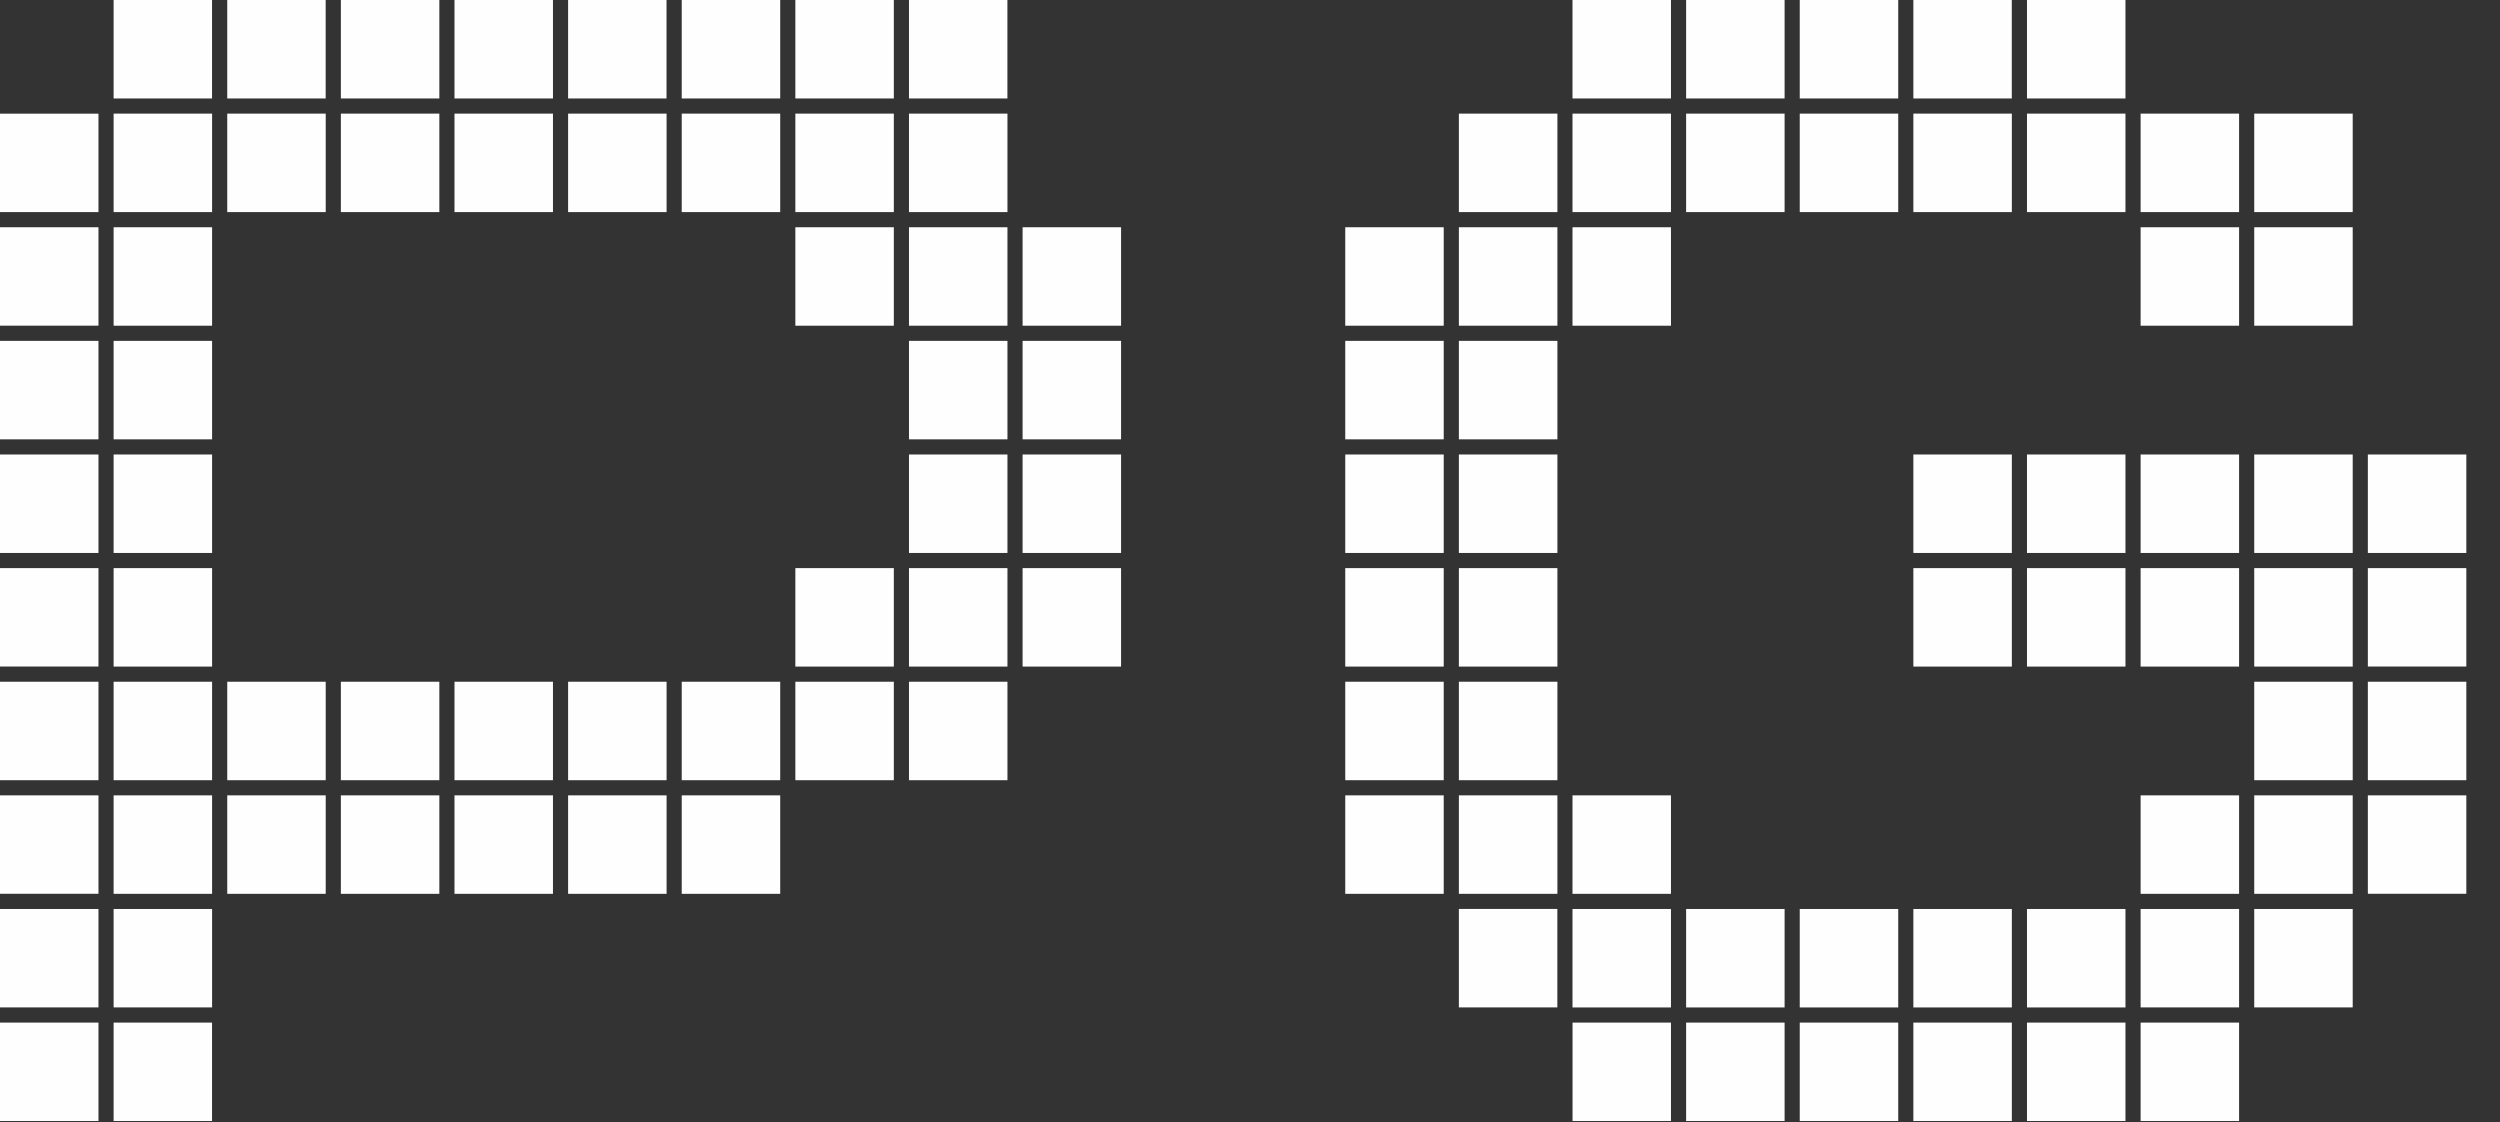 <?xml version="1.0" encoding="UTF-8"?>
<svg width="49px" height="22px" viewBox="0 0 49 22" version="1.1" xmlns="http://www.w3.org/2000/svg" xmlns:xlink="http://www.w3.org/1999/xlink">
    <rect x="0" y="0" width="49" height="22" fill="#333333" stroke="none"/>
    <!-- Generator: Sketch 54.1 (76490) - https://sketchapp.com -->
    <title>编组</title>
    <desc>Created with Sketch.</desc>
    <g id="页面-1" stroke="none" stroke-width="1" fill="none" fill-rule="evenodd">
        <g id="yabo首页2" transform="translate(-1175, -2296)" fill="#FEFEFE">
            <g id="游戏板块" transform="translate(359, 2271)">
                <g id="hover" transform="translate(1, 0)">
                    <g id="电子游戏" transform="translate(743, 0)">
                        <g id="分组-4" transform="translate(20, 14)">
                            <g id="logo_pg" transform="translate(52, 11)">
                                <g id="编组">
                                    <polygon id="Fill-1" points="17.816 1.93 19.745 1.93 19.745 3.09859155e-05 17.816 3.09859155e-05"></polygon>
                                    <polygon id="Fill-2" points="0 4.157 1.93 4.157 1.93 2.228 0 2.228"></polygon>
                                    <polygon id="Fill-3" points="2.227 21.972 4.156 21.972 4.156 20.043 2.227 20.043"></polygon>
                                    <polygon id="Fill-4" points="13.362 17.519 15.292 17.519 15.292 15.589 13.362 15.589"></polygon>
                                    <path d="M15.589,1.93 L17.519,1.93 L17.519,3.09859155e-05 L15.589,3.09859155e-05 L15.589,1.93 Z M13.362,1.93 L15.292,1.93 L15.292,3.09859155e-05 L13.362,3.09859155e-05 L13.362,1.93 Z M11.135,1.93 L13.064,1.93 L13.064,3.09859155e-05 L11.135,3.09859155e-05 L11.135,1.93 Z M8.908,1.93 L10.838,1.93 L10.838,3.09859155e-05 L8.908,3.09859155e-05 L8.908,1.93 Z M6.681,1.93 L8.611,1.93 L8.611,3.09859155e-05 L6.681,3.09859155e-05 L6.681,1.93 Z M4.454,1.93 L6.383,1.93 L6.383,3.09859155e-05 L4.454,3.09859155e-05 L4.454,1.93 Z M2.227,1.93 L4.156,1.93 L4.156,3.09859155e-05 L2.227,3.09859155e-05 L2.227,1.93 Z M17.816,4.157 L19.746,4.157 L19.746,2.227 L17.816,2.227 L17.816,4.157 Z M15.589,4.157 L17.519,4.157 L17.519,2.227 L15.589,2.227 L15.589,4.157 Z M13.362,4.157 L15.292,4.157 L15.292,2.227 L13.362,2.227 L13.362,4.157 Z M11.135,4.157 L13.065,4.157 L13.065,2.227 L11.135,2.227 L11.135,4.157 Z M8.908,4.157 L10.838,4.157 L10.838,2.227 L8.908,2.227 L8.908,4.157 Z M6.681,4.157 L8.611,4.157 L8.611,2.227 L6.681,2.227 L6.681,4.157 Z M4.454,4.157 L6.384,4.157 L6.384,2.227 L4.454,2.227 L4.454,4.157 Z M2.227,4.157 L4.157,4.157 L4.157,2.227 L2.227,2.227 L2.227,4.157 Z M20.043,6.384 L21.973,6.384 L21.973,4.454 L20.043,4.454 L20.043,6.384 Z M17.816,6.384 L19.746,6.384 L19.746,4.454 L17.816,4.454 L17.816,6.384 Z M15.589,6.384 L17.519,6.384 L17.519,4.454 L15.589,4.454 L15.589,6.384 Z M2.227,6.384 L4.157,6.384 L4.157,4.454 L2.227,4.454 L2.227,6.384 Z M0,6.383 L1.93,6.383 L1.93,4.454 L0,4.454 L0,6.383 Z M20.043,8.611 L21.973,8.611 L21.973,6.681 L20.043,6.681 L20.043,8.611 Z M17.816,8.611 L19.746,8.611 L19.746,6.681 L17.816,6.681 L17.816,8.611 Z M0,8.611 L1.93,8.611 L1.93,6.681 L0,6.681 L0,8.611 Z M2.227,8.611 L4.157,8.611 L4.157,6.681 L2.227,6.681 L2.227,8.611 Z M20.043,10.838 L21.973,10.838 L21.973,8.908 L20.043,8.908 L20.043,10.838 Z M17.816,10.838 L19.746,10.838 L19.746,8.908 L17.816,8.908 L17.816,10.838 Z M2.227,10.838 L4.157,10.838 L4.157,8.908 L2.227,8.908 L2.227,10.838 Z M0,10.838 L1.93,10.838 L1.93,8.908 L0,8.908 L0,10.838 Z M20.043,13.065 L21.973,13.065 L21.973,11.135 L20.043,11.135 L20.043,13.065 Z M17.816,13.065 L19.746,13.065 L19.746,11.135 L17.816,11.135 L17.816,13.065 Z M15.589,13.065 L17.519,13.065 L17.519,11.135 L15.589,11.135 L15.589,13.065 Z M2.227,13.065 L4.157,13.065 L4.157,11.135 L2.227,11.135 L2.227,13.065 Z M0,13.064 L1.93,13.064 L1.93,11.135 L0,11.135 L0,13.064 Z M17.816,15.292 L19.746,15.292 L19.746,13.362 L17.816,13.362 L17.816,15.292 Z M15.589,15.292 L17.519,15.292 L17.519,13.362 L15.589,13.362 L15.589,15.292 Z M13.362,15.292 L15.292,15.292 L15.292,13.362 L13.362,13.362 L13.362,15.292 Z M11.135,15.292 L13.065,15.292 L13.065,13.362 L11.135,13.362 L11.135,15.292 Z M8.908,15.292 L10.838,15.292 L10.838,13.362 L8.908,13.362 L8.908,15.292 Z M6.681,15.292 L8.611,15.292 L8.611,13.362 L6.681,13.362 L6.681,15.292 Z M4.454,15.292 L6.384,15.292 L6.384,13.362 L4.454,13.362 L4.454,15.292 Z M2.227,15.292 L4.157,15.292 L4.157,13.362 L2.227,13.362 L2.227,15.292 Z M0,15.292 L1.93,15.292 L1.93,13.362 L0,13.362 L0,15.292 Z M11.135,17.519 L13.065,17.519 L13.065,15.589 L11.135,15.589 L11.135,17.519 Z M8.908,17.519 L10.838,17.519 L10.838,15.589 L8.908,15.589 L8.908,17.519 Z M6.681,17.519 L8.611,17.519 L8.611,15.589 L6.681,15.589 L6.681,17.519 Z M4.454,17.519 L6.384,17.519 L6.384,15.589 L4.454,15.589 L4.454,17.519 Z M2.227,17.519 L4.157,17.519 L4.157,15.589 L2.227,15.589 L2.227,17.519 Z M0,17.518 L1.93,17.518 L1.93,15.589 L0,15.589 L0,17.518 Z M2.227,19.745 L4.157,19.745 L4.157,17.816 L2.227,17.816 L2.227,19.745 Z M0,19.745 L1.93,19.745 L1.93,17.816 L0,17.816 L0,19.745 Z M0,21.972 L1.93,21.972 L1.93,20.043 L0,20.043 L0,21.972 Z" id="Fill-5"></path>
                                    <path d="M39.729,1.93 L41.659,1.93 L41.659,3.09859155e-05 L39.729,3.09859155e-05 L39.729,1.93 Z M37.502,1.93 L39.431,1.93 L39.431,3.09859155e-05 L37.502,3.09859155e-05 L37.502,1.93 Z M35.275,1.93 L37.205,1.93 L37.205,3.09859155e-05 L35.275,3.09859155e-05 L35.275,1.93 Z M33.048,1.93 L34.978,1.93 L34.978,3.09859155e-05 L33.048,3.09859155e-05 L33.048,1.93 Z M39.729,4.157 L41.659,4.157 L41.659,2.227 L39.729,2.227 L39.729,4.157 Z M37.502,4.157 L39.432,4.157 L39.432,2.227 L37.502,2.227 L37.502,4.157 Z M35.275,4.157 L37.205,4.157 L37.205,2.227 L35.275,2.227 L35.275,4.157 Z M33.048,4.157 L34.978,4.157 L34.978,2.227 L33.048,2.227 L33.048,4.157 Z M44.183,4.157 L46.113,4.157 L46.113,2.227 L44.183,2.227 L44.183,4.157 Z M41.956,4.157 L43.886,4.157 L43.886,2.227 L41.956,2.227 L41.956,4.157 Z M30.821,4.157 L32.751,4.157 L32.751,2.227 L30.821,2.227 L30.821,4.157 Z M28.594,4.157 L30.525,4.157 L30.525,2.227 L28.594,2.227 L28.594,4.157 Z M44.183,6.384 L46.113,6.384 L46.113,4.454 L44.183,4.454 L44.183,6.384 Z M41.956,6.384 L43.886,6.384 L43.886,4.454 L41.956,4.454 L41.956,6.384 Z M30.821,6.384 L32.751,6.384 L32.751,4.454 L30.821,4.454 L30.821,6.384 Z M28.594,6.384 L30.525,6.384 L30.525,4.454 L28.594,4.454 L28.594,6.384 Z M28.594,8.611 L30.525,8.611 L30.525,6.681 L28.594,6.681 L28.594,8.611 Z M26.367,8.611 L28.297,8.611 L28.297,6.681 L26.367,6.681 L26.367,8.611 Z M28.594,10.838 L30.525,10.838 L30.525,8.908 L28.594,8.908 L28.594,10.838 Z M44.183,10.838 L46.113,10.838 L46.113,8.908 L44.183,8.908 L44.183,10.838 Z M41.956,10.838 L43.886,10.838 L43.886,8.908 L41.956,8.908 L41.956,10.838 Z M39.729,10.838 L41.659,10.838 L41.659,8.908 L39.729,8.908 L39.729,10.838 Z M37.502,10.838 L39.432,10.838 L39.432,8.908 L37.502,8.908 L37.502,10.838 Z M26.367,10.838 L28.297,10.838 L28.297,8.908 L26.367,8.908 L26.367,10.838 Z M41.956,13.065 L43.886,13.065 L43.886,11.135 L41.956,11.135 L41.956,13.065 Z M39.729,13.065 L41.659,13.065 L41.659,11.135 L39.729,11.135 L39.729,13.065 Z M37.502,13.065 L39.432,13.065 L39.432,11.135 L37.502,11.135 L37.502,13.065 Z M28.594,13.065 L30.525,13.065 L30.525,11.135 L28.594,11.135 L28.594,13.065 Z M46.41,13.064 L48.34,13.064 L48.34,11.135 L46.41,11.135 L46.41,13.064 Z M44.183,13.065 L46.113,13.065 L46.113,11.135 L44.183,11.135 L44.183,13.065 Z M26.367,13.065 L28.297,13.065 L28.297,11.135 L26.367,11.135 L26.367,13.065 Z M46.41,15.292 L48.34,15.292 L48.34,13.362 L46.41,13.362 L46.41,15.292 Z M28.594,15.292 L30.525,15.292 L30.525,13.362 L28.594,13.362 L28.594,15.292 Z M44.183,15.292 L46.113,15.292 L46.113,13.362 L44.183,13.362 L44.183,15.292 Z M26.367,15.292 L28.297,15.292 L28.297,13.362 L26.367,13.362 L26.367,15.292 Z M44.183,17.519 L46.113,17.519 L46.113,15.589 L44.183,15.589 L44.183,17.519 Z M26.367,17.519 L28.297,17.519 L28.297,15.589 L26.367,15.589 L26.367,17.519 Z M41.956,17.519 L43.886,17.519 L43.886,15.589 L41.956,15.589 L41.956,17.519 Z M30.821,17.519 L32.751,17.519 L32.751,15.589 L30.821,15.589 L30.821,17.519 Z M28.594,17.519 L30.525,17.519 L30.525,15.589 L28.594,15.589 L28.594,17.519 Z M44.183,19.745 L46.113,19.745 L46.113,17.816 L44.183,17.816 L44.183,19.745 Z M41.956,19.745 L43.886,19.745 L43.886,17.816 L41.956,17.816 L41.956,19.745 Z M39.729,19.746 L41.659,19.746 L41.659,17.816 L39.729,17.816 L39.729,19.746 Z M37.502,19.746 L39.432,19.746 L39.432,17.816 L37.502,17.816 L37.502,19.746 Z M35.275,19.746 L37.205,19.746 L37.205,17.816 L35.275,17.816 L35.275,19.746 Z M33.048,19.746 L34.978,19.746 L34.978,17.816 L33.048,17.816 L33.048,19.746 Z M30.821,19.746 L32.751,19.746 L32.751,17.816 L30.821,17.816 L30.821,19.746 Z M39.729,21.972 L41.659,21.972 L41.659,20.043 L39.729,20.043 L39.729,21.972 Z M37.502,21.972 L39.432,21.972 L39.432,20.043 L37.502,20.043 L37.502,21.972 Z M35.275,21.972 L37.205,21.972 L37.205,20.043 L35.275,20.043 L35.275,21.972 Z M33.048,21.972 L34.978,21.972 L34.978,20.043 L33.048,20.043 L33.048,21.972 Z M30.822,21.972 L32.751,21.972 L32.751,20.043 L30.822,20.043 L30.822,21.972 Z" id="Fill-6"></path>
                                    <polygon id="Fill-7" points="26.367 6.384 28.297 6.384 28.297 4.454 26.367 4.454"></polygon>
                                    <polygon id="Fill-8" points="30.821 1.93 32.751 1.93 32.751 3.09859155e-05 30.821 3.09859155e-05"></polygon>
                                    <polygon id="Fill-9" points="28.594 19.745 30.524 19.745 30.524 17.815 28.594 17.815"></polygon>
                                    <polygon id="Fill-10" points="41.956 21.972 43.886 21.972 43.886 20.043 41.956 20.043"></polygon>
                                    <polygon id="Fill-11" points="46.41 10.838 48.34 10.838 48.34 8.908 46.41 8.908"></polygon>
                                    <polygon id="Fill-12" points="46.41 17.518 48.34 17.518 48.34 15.589 46.41 15.589"></polygon>
                                </g>
                            </g>
                        </g>
                    </g>
                </g>
            </g>
        </g>
    </g>
</svg>